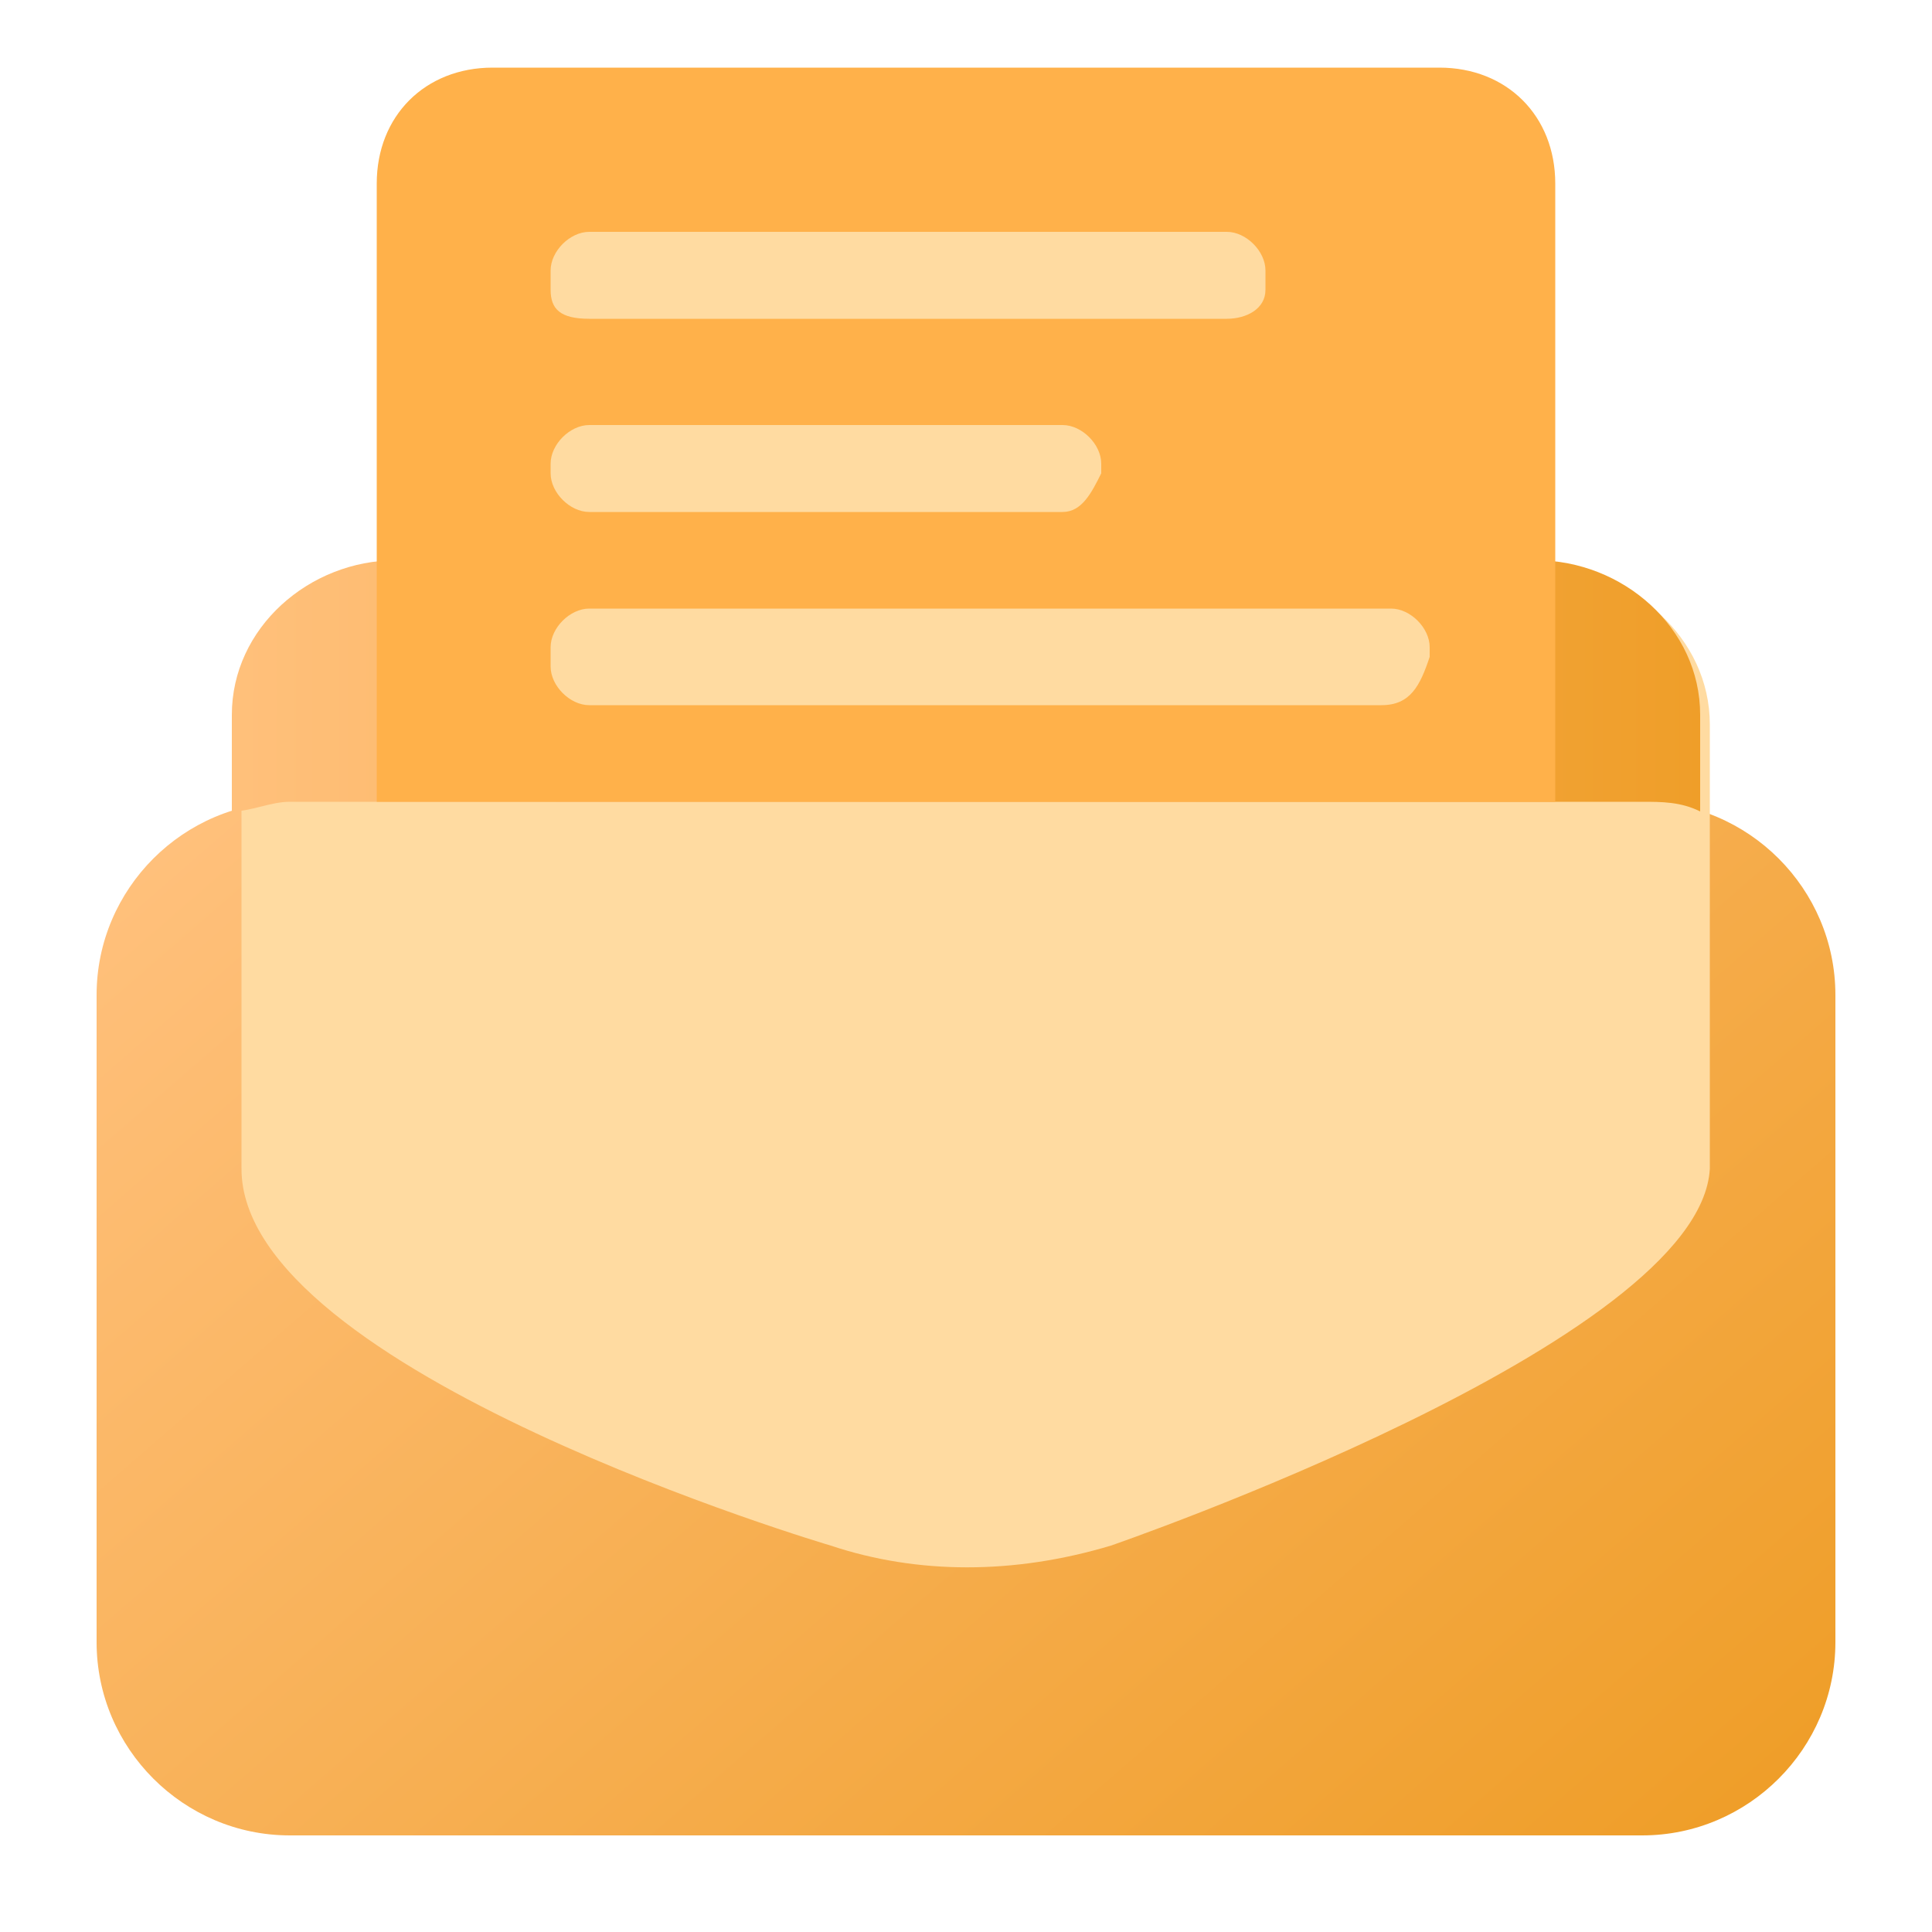 <?xml version="1.0" encoding="utf-8"?>
<!-- Generator: Adobe Illustrator 27.8.1, SVG Export Plug-In . SVG Version: 6.00 Build 0)  -->
<svg version="1.1" xmlns="http://www.w3.org/2000/svg" xmlns:xlink="http://www.w3.org/1999/xlink" x="0px" y="0px"
	 viewBox="0 0 20 20" style="enable-background:new 0 0 20 20;" xml:space="preserve">
<style type="text/css">
	.st0{display:none;}
	.st1{display:inline;}
	.st2{fill-rule:evenodd;clip-rule:evenodd;fill:#FFFFFF;fill-opacity:0;}
	.st3{fill:url(#SVGID_1_);}
	.st4{fill:#FFBEBE;}
	.st5{fill:#FEB1B2;}
	.st6{display:inline;fill-rule:evenodd;clip-rule:evenodd;fill:url(#SVGID_00000161631374589171880250000011714927476837370257_);}
	.st7{display:inline;fill:#76FFA0;}
	.st8{display:inline;fill:#B0FFC4;}
	.st9{display:inline;fill:#5FFFCA;}
	.st10{display:inline;fill:#B6FFE7;}
	.st11{display:inline;fill:#E6FFC5;}
	.st12{fill:url(#SVGID_00000048501274075257178230000006066640794479620279_);}
	.st13{fill:#FFDBA1;}
	.st14{fill:url(#SVGID_00000138540011571631116670000013975368567077655697_);}
	.st15{fill:#FFB14A;}
</style>
<g id="home" class="st0">
	<g class="st1">
		<rect class="st2" width="20" height="20"/>
		
			<linearGradient id="SVGID_1_" gradientUnits="userSpaceOnUse" x1="-18.934" y1="32.29" x2="-18.064" y2="31.29" gradientTransform="matrix(18 0 0 -18.35 341 594.199)">
			<stop  offset="0" style="stop-color:#FF7676"/>
			<stop  offset="1" style="stop-color:#FB252F"/>
			<stop  offset="1" style="stop-color:#FC3D45"/>
		</linearGradient>
		<path class="st3" d="M1.7,7.2l7-6.1c0.8-0.7,1.9-0.7,2.6,0l7,6.1C18.7,7.6,19,8.2,19,8.7V18c0,0.6-0.4,1-1,1H2c-0.6,0-1-0.4-1-1
			V8.7C1,8.2,1.3,7.6,1.7,7.2z"/>
		<path class="st4" d="M8,12h4c0.6,0,1,0.4,1,1v6c0,0.6-0.4,1-1,1H8c-0.6,0-1-0.4-1-1v-6C7,12.4,7.4,12,8,12z"/>
		<path class="st5" d="M12,12c0.6,0,1,0.4,1,1v6H7l0,0v-6c0-0.6,0.4-1,1-1H12z"/>
	</g>
</g>
<g id="newest" class="st0">
	
		<linearGradient id="SVGID_00000129197803832961129930000001434378655991172250_" gradientUnits="userSpaceOnUse" x1="2.668" y1="1.408" x2="17.332" y2="18.277">
		<stop  offset="0" style="stop-color:#7FDBF4"/>
		<stop  offset="1" style="stop-color:#3EC9F9"/>
	</linearGradient>
	
		<path style="display:inline;fill-rule:evenodd;clip-rule:evenodd;fill:url(#SVGID_00000129197803832961129930000001434378655991172250_);" d="
		M15.7,19H4.3c-1.1,0-2-0.9-2-2V2.7c0-1.1,0.9-2,2-2h11.5c1.1,0,2,0.9,2,2V17C17.8,18.1,16.9,19,15.7,19z"/>
	<path class="st7" d="M8.8,18.6c-0.8-1.3-2-4.7-0.2-8.1s8-5.7,10.3-5.9c0.5,4.2-0.5,8.3-1.9,10.1c0,0-2.9,4.6-7.5,4.2
		c0.6-4,3.4-7.8,3.4-7.8S10.2,13.8,8.8,18.6z"/>
	<path class="st8" d="M17.8,13.4c0.9-2.1,1.5-5.4,1.1-8.7c-0.3,0-0.7,0.1-1.1,0.2V13.4z"/>
	<path class="st9" d="M7.3,15c0-1.8,0.2-3,0.6-3.7c-0.9-2-4.1-4.1-6.6-5c0,0-2.5,12.5,6.5,12.4c-0.3-2.7-1.6-5.4-4-8.5
		C6,12.6,7.1,14.3,7.3,15z"/>
	<path class="st10" d="M2.2,6.6C1.9,6.5,1.6,6.4,1.3,6.2c0,0-1.1,5.7,0.9,9.4V6.6z"/>
	<path class="st11" d="M13.3,8.1c-1.9,0-3.5-1.5-3.5-3.4l0,0l0,0C9.8,6.6,8.2,8.1,6.3,8.1v0c1.9,0,3.4,1.5,3.5,3.4l0,0l0,0
		C9.9,9.6,11.4,8.1,13.3,8.1z"/>
	<path class="st8" d="M14.8,3.2c-1.1,0-2-0.9-2-2l0,0l0,0c0,1.1-0.9,2-2,2v0c1.1,0,2,0.9,2,2l0,0l0,0C12.8,4.1,13.7,3.2,14.8,3.2z"
		/>
	<path class="st8" d="M8.3,5.6c-0.6,0-1.1-0.5-1.1-1l0,0l0,0c0,0.6-0.5,1-1.1,1v0c0.6,0,1.1,0.5,1.1,1l0,0l0,0
		C7.2,6,7.7,5.6,8.3,5.6z"/>
</g>
<g id="letters">
	
		<linearGradient id="SVGID_00000176035872736563352910000011679900040940489360_" gradientUnits="userSpaceOnUse" x1="4.028" y1="6.792" x2="15.978" y2="20.54">
		<stop  offset="0" style="stop-color:#FFC07B"/>
		<stop  offset="1" style="stop-color:#EF9E29"/>
	</linearGradient>
	<path style="fill:url(#SVGID_00000176035872736563352910000011679900040940489360_);" d="M17,19H3c-1.1,0-2-0.9-2-2v-6.7
		c0-1.1,0.9-2,2-2h14c1.1,0,2,0.9,2,2V17C19,18.1,18.1,19,17,19z"/>
	<path class="st13" d="M11.5,16c-1,0.3-2,0.3-2.9,0c0,0-6.1-1.8-6.1-3.9V7.5c0-0.9,0.8-1.6,1.7-1.6h11.8c0.9,0,1.7,0.7,1.7,1.6v4.6
		C17.6,13.9,11.5,16,11.5,16z"/>
	
		<linearGradient id="SVGID_00000007385910544595185140000015582644652095419824_" gradientUnits="userSpaceOnUse" x1="2.4" y1="7.151" x2="17.606" y2="7.151">
		<stop  offset="0" style="stop-color:#FFC07B"/>
		<stop  offset="1" style="stop-color:#EF9E29"/>
	</linearGradient>
	<path style="fill:url(#SVGID_00000007385910544595185140000015582644652095419824_);" d="M3,8.3h14c0.2,0,0.4,0,0.6,0.1v-1
		c0-0.9-0.8-1.6-1.7-1.6H4.1c-0.9,0-1.7,0.7-1.7,1.6v1C2.6,8.4,2.8,8.3,3,8.3z"/>
	<path class="st15" d="M16.1,8.3H3.9V1.9c0-0.7,0.5-1.2,1.2-1.2h9.8c0.7,0,1.2,0.5,1.2,1.2V8.3z"/>
	<path class="st13" d="M12.7,3.3H6.1C5.8,3.3,5.7,3.2,5.7,3V2.8c0-0.2,0.2-0.4,0.4-0.4h6.6c0.2,0,0.4,0.2,0.4,0.4V3
		C13.1,3.2,12.9,3.3,12.7,3.3z"/>
	<path class="st13" d="M11,5.3H6.1c-0.2,0-0.4-0.2-0.4-0.4V4.8c0-0.2,0.2-0.4,0.4-0.4H11c0.2,0,0.4,0.2,0.4,0.4v0.1
		C11.3,5.1,11.2,5.3,11,5.3z"/>
	<path class="st13" d="M14.3,7.3H6.1c-0.2,0-0.4-0.2-0.4-0.4V6.7c0-0.2,0.2-0.4,0.4-0.4h8.3c0.2,0,0.4,0.2,0.4,0.4v0.1
		C14.7,7.1,14.6,7.3,14.3,7.3z"/>
</g>
<g id="参考线" class="st0">
</g>
</svg>
